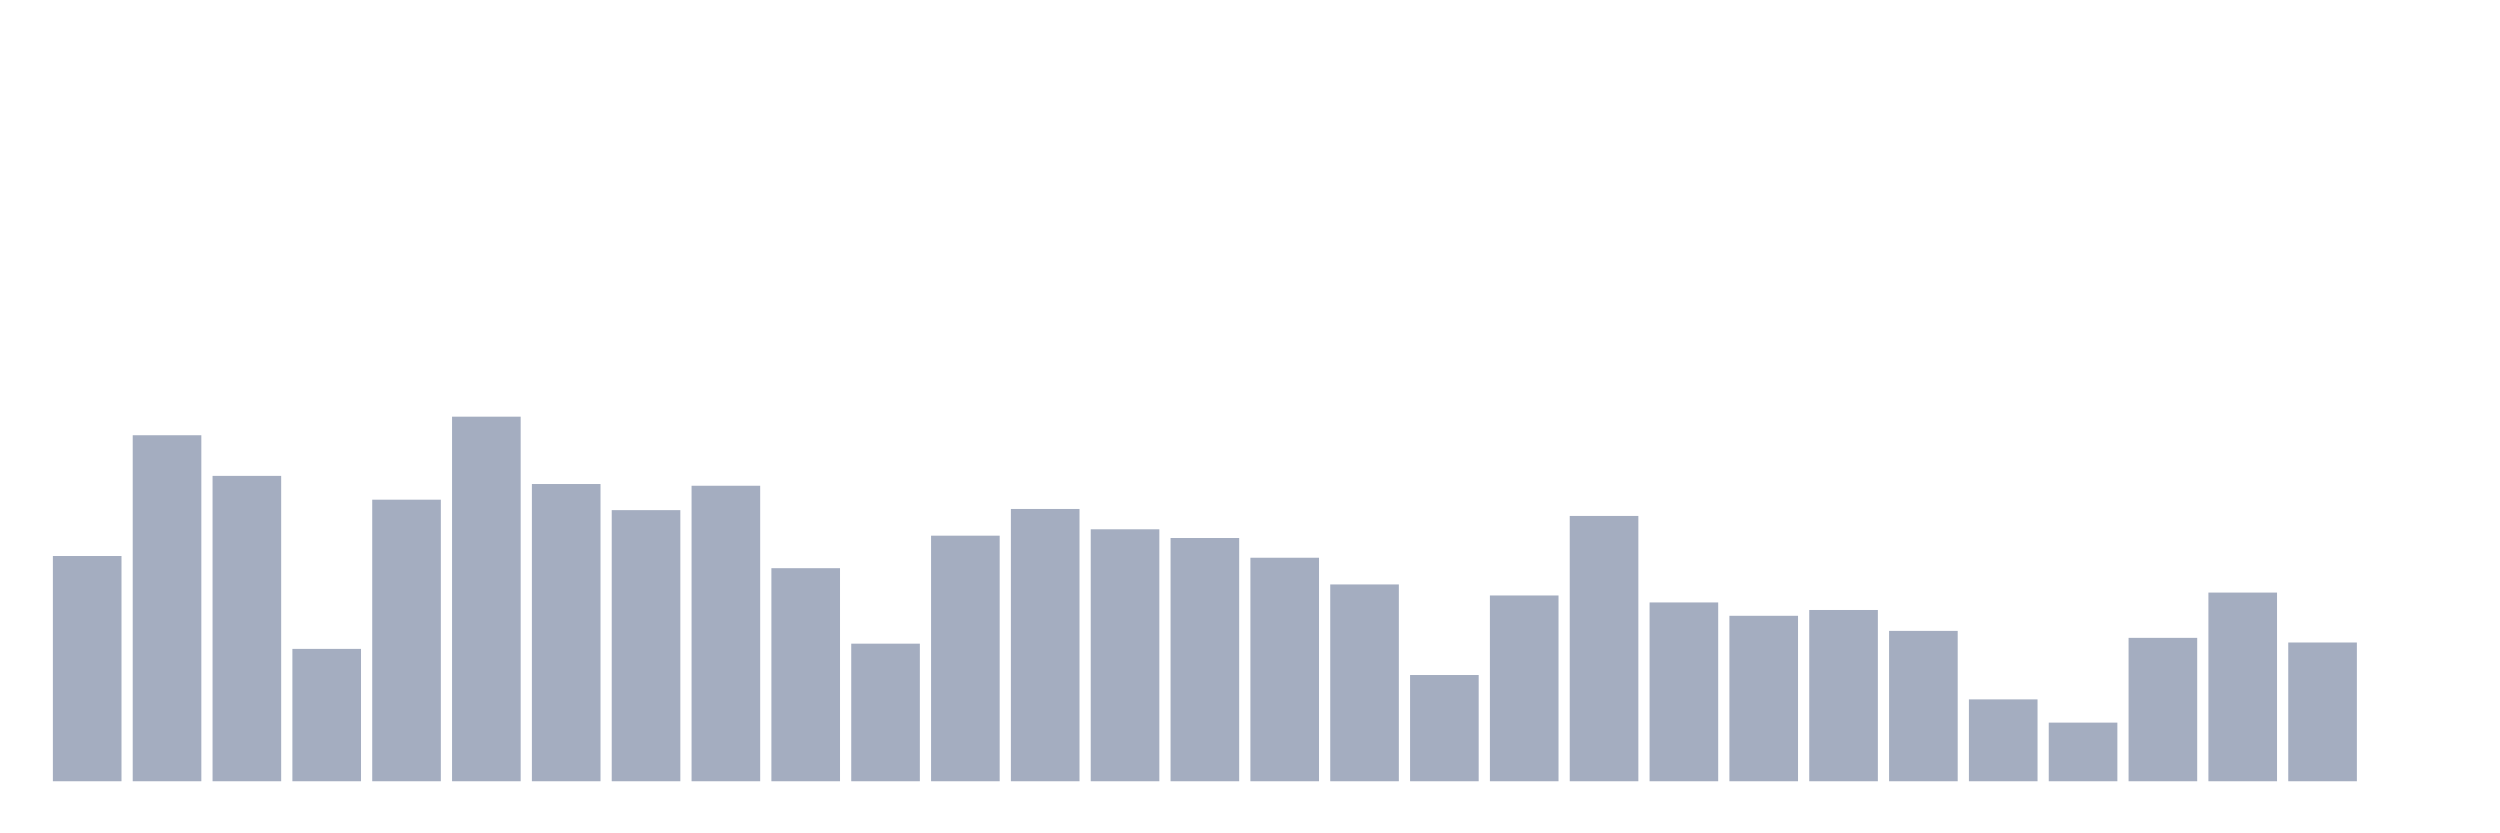 <svg xmlns="http://www.w3.org/2000/svg" viewBox="0 0 480 160"><g transform="translate(10,10)"><rect class="bar" x="0.153" width="13.175" y="96.752" height="43.248" fill="rgb(164,173,192)"></rect><rect class="bar" x="15.482" width="13.175" y="73.567" height="66.433" fill="rgb(164,173,192)"></rect><rect class="bar" x="30.81" width="13.175" y="81.369" height="58.631" fill="rgb(164,173,192)"></rect><rect class="bar" x="46.138" width="13.175" y="114.586" height="25.414" fill="rgb(164,173,192)"></rect><rect class="bar" x="61.466" width="13.175" y="85.939" height="54.061" fill="rgb(164,173,192)"></rect><rect class="bar" x="76.794" width="13.175" y="70" height="70" fill="rgb(164,173,192)"></rect><rect class="bar" x="92.123" width="13.175" y="82.93" height="57.07" fill="rgb(164,173,192)"></rect><rect class="bar" x="107.451" width="13.175" y="87.946" height="52.054" fill="rgb(164,173,192)"></rect><rect class="bar" x="122.779" width="13.175" y="83.264" height="56.736" fill="rgb(164,173,192)"></rect><rect class="bar" x="138.107" width="13.175" y="99.092" height="40.908" fill="rgb(164,173,192)"></rect><rect class="bar" x="153.436" width="13.175" y="113.583" height="26.417" fill="rgb(164,173,192)"></rect><rect class="bar" x="168.764" width="13.175" y="92.85" height="47.15" fill="rgb(164,173,192)"></rect><rect class="bar" x="184.092" width="13.175" y="87.723" height="52.277" fill="rgb(164,173,192)"></rect><rect class="bar" x="199.42" width="13.175" y="91.624" height="48.376" fill="rgb(164,173,192)"></rect><rect class="bar" x="214.748" width="13.175" y="93.296" height="46.704" fill="rgb(164,173,192)"></rect><rect class="bar" x="230.077" width="13.175" y="97.086" height="42.914" fill="rgb(164,173,192)"></rect><rect class="bar" x="245.405" width="13.175" y="102.213" height="37.787" fill="rgb(164,173,192)"></rect><rect class="bar" x="260.733" width="13.175" y="119.602" height="20.398" fill="rgb(164,173,192)"></rect><rect class="bar" x="276.061" width="13.175" y="104.331" height="35.669" fill="rgb(164,173,192)"></rect><rect class="bar" x="291.39" width="13.175" y="89.061" height="50.939" fill="rgb(164,173,192)"></rect><rect class="bar" x="306.718" width="13.175" y="105.669" height="34.331" fill="rgb(164,173,192)"></rect><rect class="bar" x="322.046" width="13.175" y="108.232" height="31.768" fill="rgb(164,173,192)"></rect><rect class="bar" x="337.374" width="13.175" y="107.118" height="32.882" fill="rgb(164,173,192)"></rect><rect class="bar" x="352.702" width="13.175" y="111.131" height="28.869" fill="rgb(164,173,192)"></rect><rect class="bar" x="368.031" width="13.175" y="124.283" height="15.717" fill="rgb(164,173,192)"></rect><rect class="bar" x="383.359" width="13.175" y="128.742" height="11.258" fill="rgb(164,173,192)"></rect><rect class="bar" x="398.687" width="13.175" y="112.468" height="27.532" fill="rgb(164,173,192)"></rect><rect class="bar" x="414.015" width="13.175" y="103.774" height="36.226" fill="rgb(164,173,192)"></rect><rect class="bar" x="429.344" width="13.175" y="113.36" height="26.64" fill="rgb(164,173,192)"></rect><rect class="bar" x="444.672" width="13.175" y="140" height="0" fill="rgb(164,173,192)"></rect></g></svg>